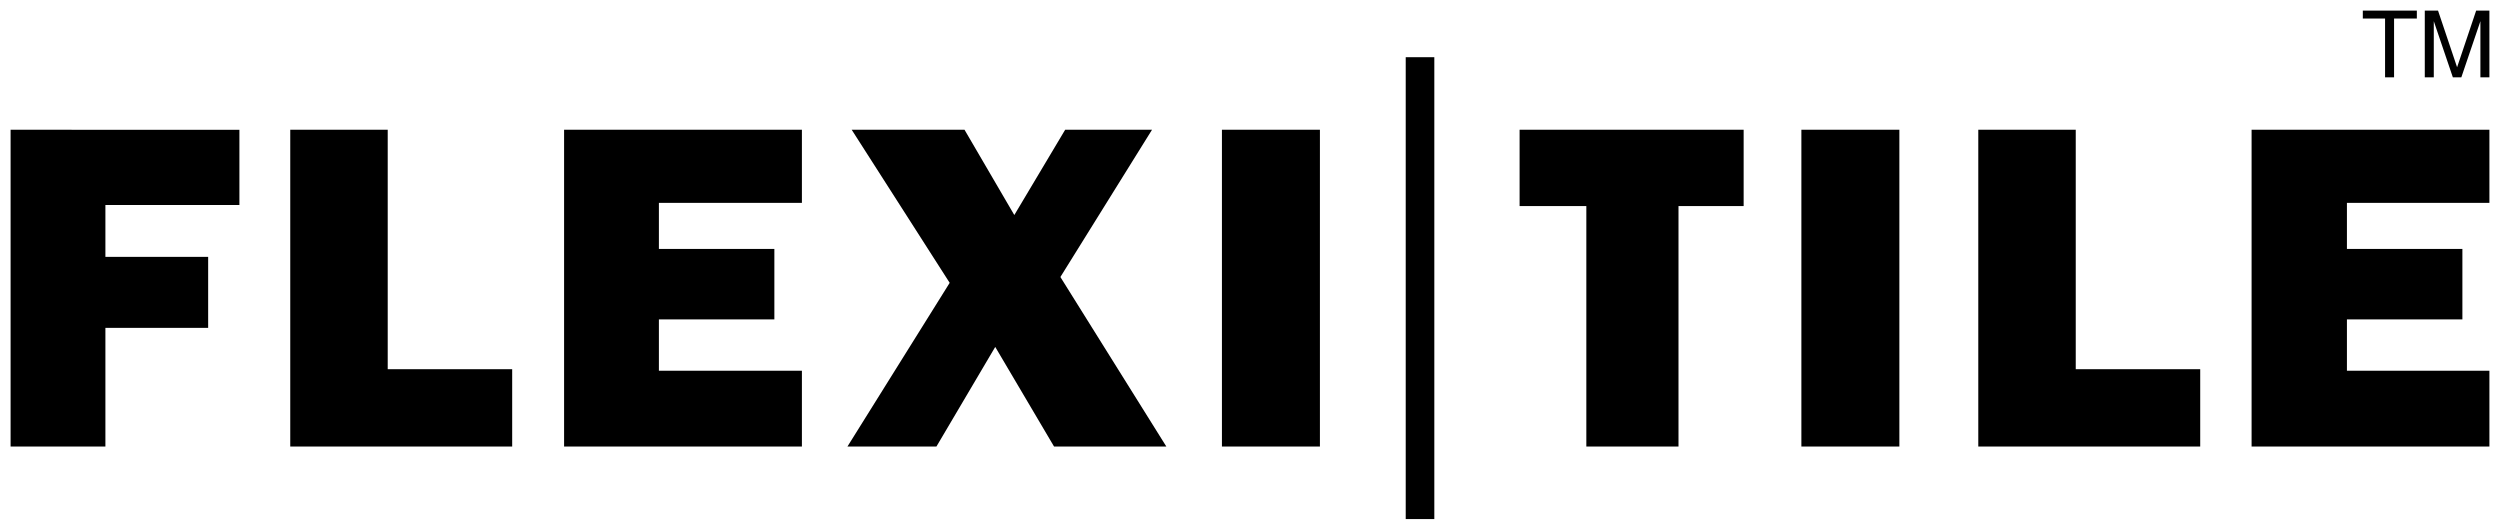 <svg viewBox="0 0 472 100" xmlns="http://www.w3.org/2000/svg"><g id="figure"><path d="m265.4 98h5.4v-87.2h-5.4z" /><path d="m2 24.5v59.8h17.9v-22.4h19.4v-13.4h-19.4v-9.8h25.3v-14.2zm52.8 0v59.8h41.9v-14.6h-23.5v-45.2zm51.7 0v59.8h44.9v-14.3h-27v-9.7h21.8v-13.3h-21.8v-8.7h27v-13.8zm54.3 0 18.5 28.9-19.3 30.9h16.8l11.1-18.8 11.1 18.8h21.2l-20-32 17.3-27.8h-16.4l-9.6 16.1-9.4-16.1zm69.9 0v59.8h18.5v-59.8zm56.2 0v14.4h12.6v45.4h17.4v-45.4h12.3v-14.4zm53.2 0v59.8h18.5v-59.8zm33.4 0v59.8h41.9v-14.6h-23.5v-45.2zm51.6 0v59.8h44.9v-14.3h-26.9v-9.7h21.8v-13.3h-21.8v-8.7h26.9v-13.8z"/><path d="m450.3 14.6h1.7v-11.1h4.3v-1.5h-10.2v1.5h4.2zm9.2-10.6 3.6 10.6h1.6l3.6-10.6v10.6h1.7v-12.6h-2.5l-3.6 10.7-3.6-10.7h-2.5v12.6h1.7z"/></g></svg>